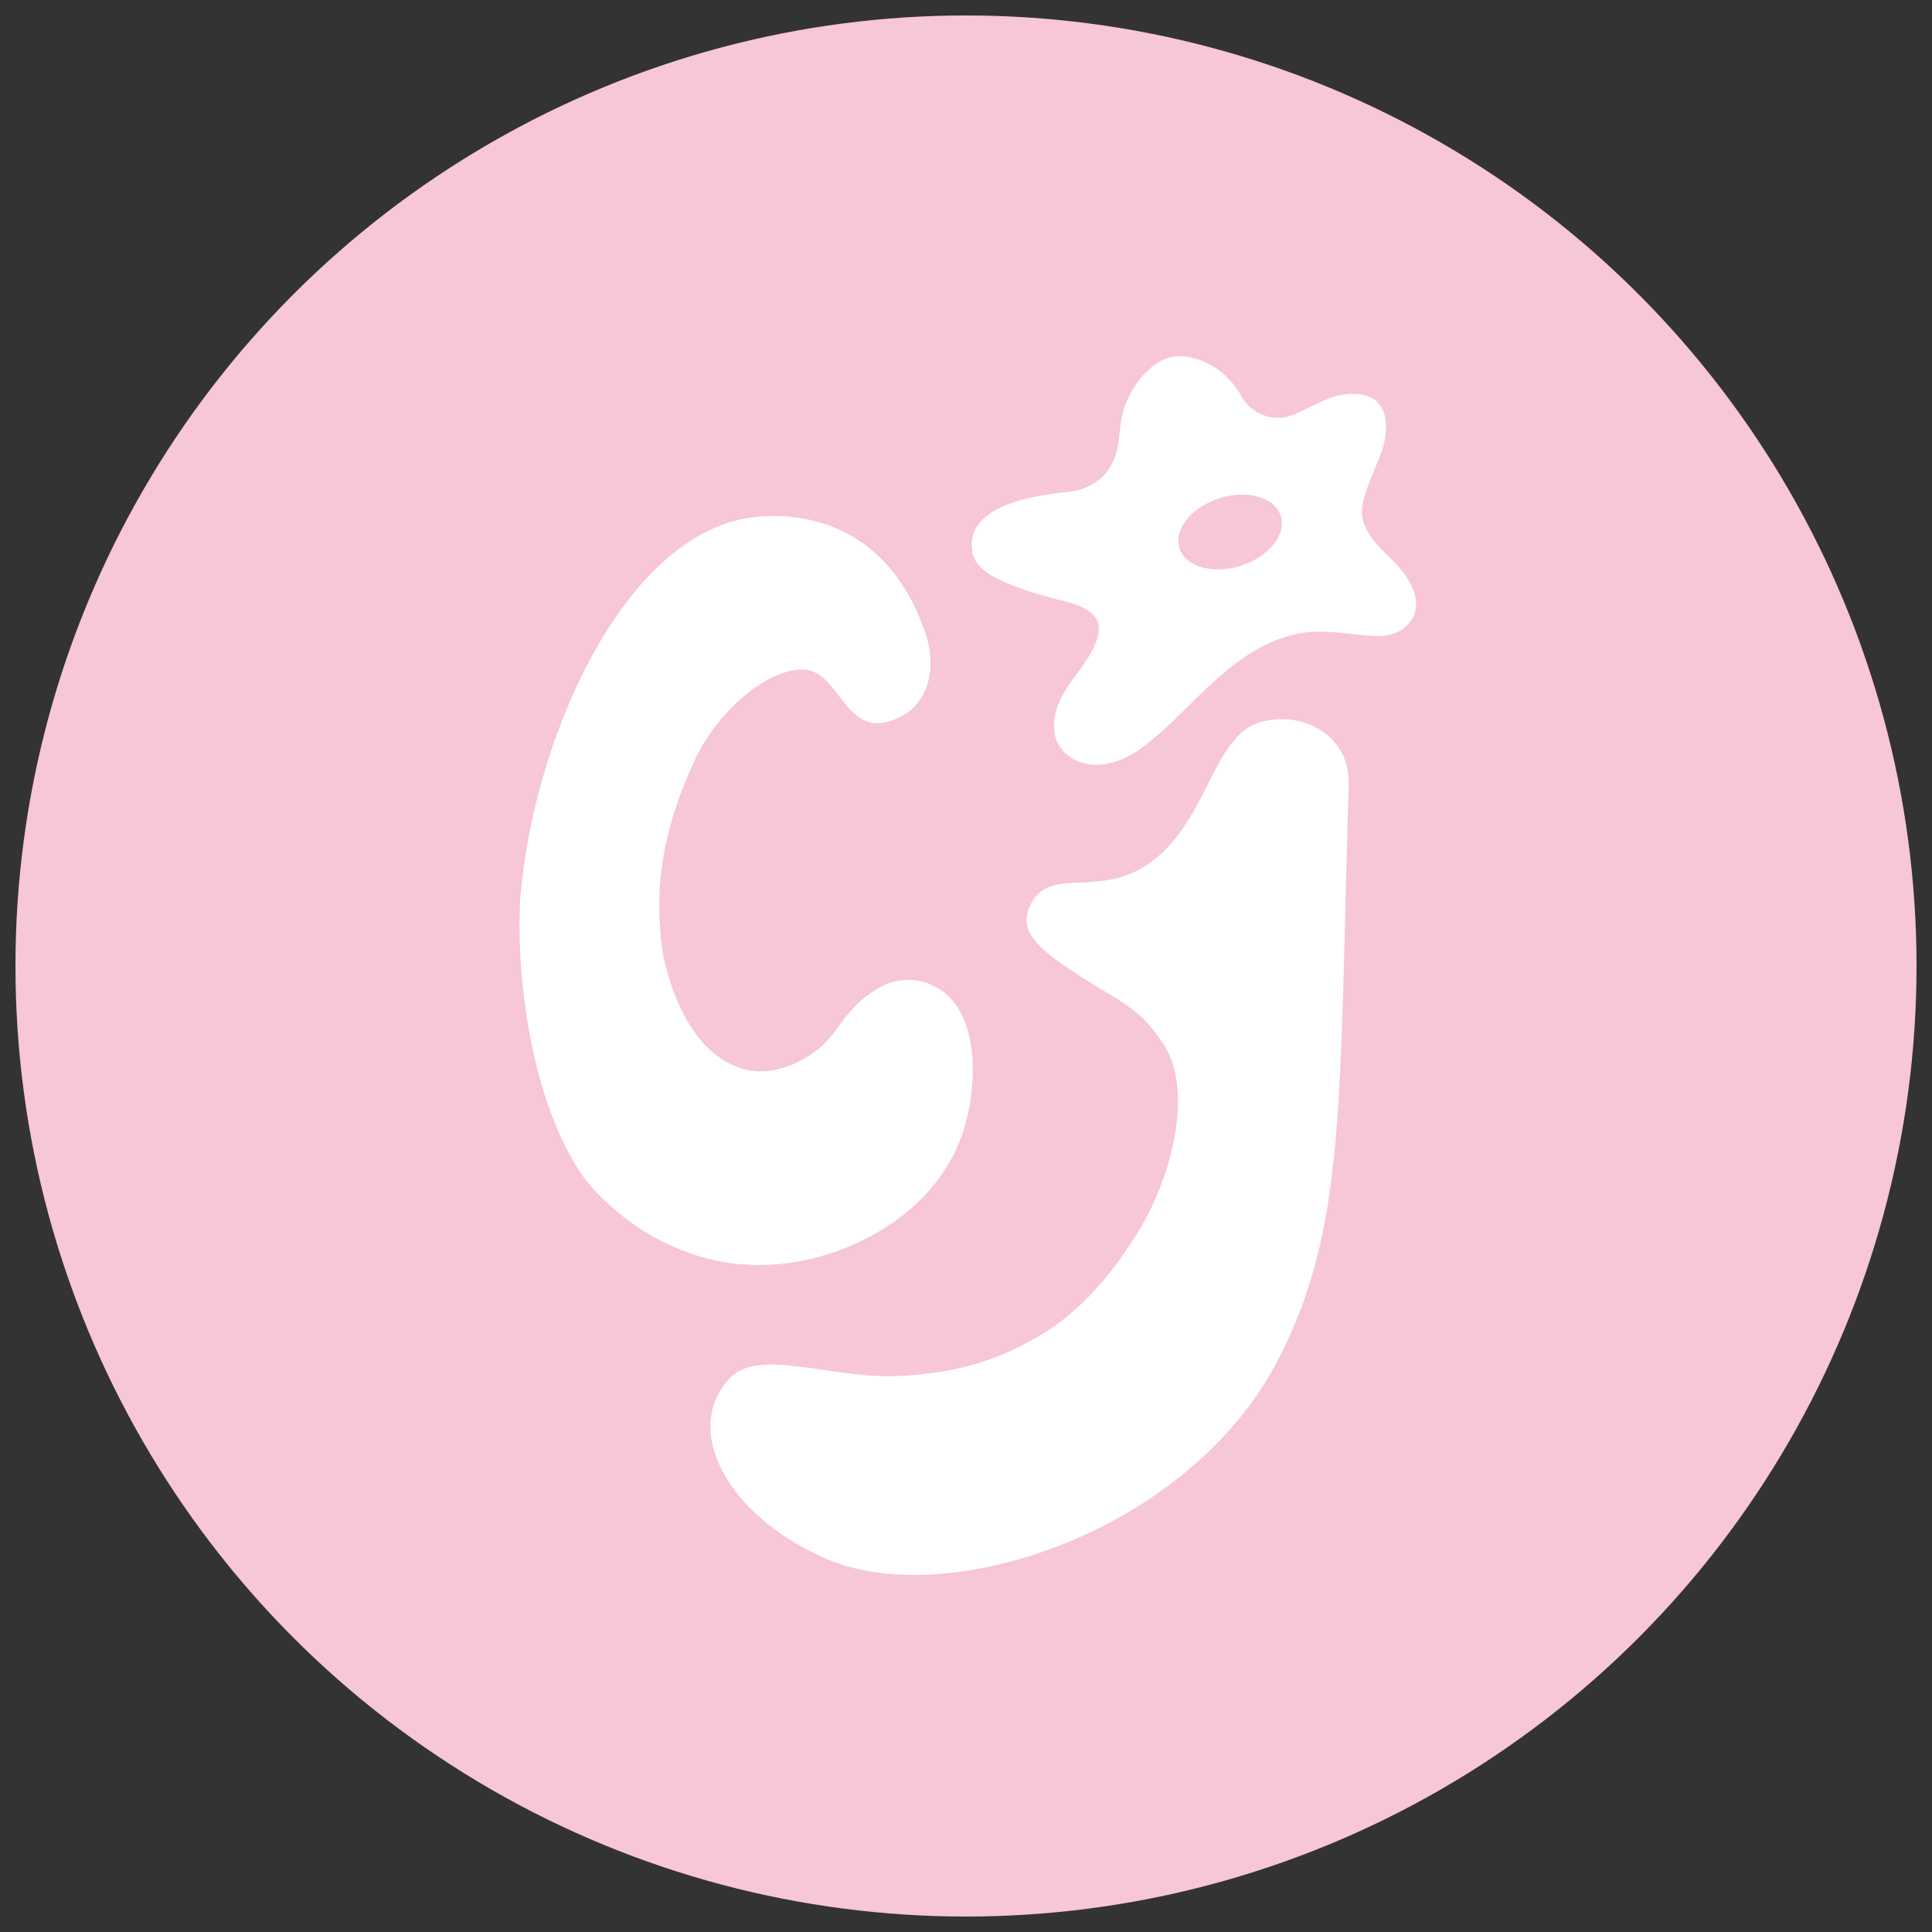 <?xml version="1.0" encoding="UTF-8"?>
<svg xmlns="http://www.w3.org/2000/svg" viewBox="0 0 500 500">
  <rect x="0" y="0" width="500" height="500" fill="#333333" stroke="none"/>
  <defs>
    <style>
      .cls-1 {
        fill: #fff;
      }

      .cls-2 {
        fill: #f7c6d7;
      }
    </style>
  </defs>
  <g id="Layer_2">
    <circle class="cls-2" cx="250" cy="250" r="246"/>
    <path class="cls-1" d="M232.58,185.76c8-3.71,9.89-13.26,6.89-22.02-8.1-23.68-25.61-31.4-43.07-30.04-33.71,2.63-57.7,55.4-61.58,96.92-1.54,16.41,1.31,51.41,15.29,72.7,5.19,7.9,24.07,26.29,51.26,23.86,18.8-1.67,40.07-13.07,47.33-32.75,4.5-12.19,5.1-31.58-5.46-38.38-6.02-3.89-12.1-2.43-15.28-.67-5.21,2.88-7.74,5.77-11.86,11.51-4.92,6.87-14.63,11.75-22.63,10.01-16.84-3.67-21.55-27.63-22.02-30.9-2.58-18.01.97-33.36,8.37-49.33,5.67-12.23,18.4-23.61,28.08-23.37,9.93.25,10.51,19.04,24.68,12.46Z"/>
  </g>
  <g id="Layer_3">
    <path class="cls-1" d="M267.43,232.85c5.29-8.03,17.12-.83,29.42-9.02,15.18-10.11,16.79-32.11,28.15-36.52,9.98-3.88,24.48,1.65,24.05,15.85-2.53,82.78-.56,114.81-18.54,149.23-22.92,43.89-85.22,64.89-117,50.9-25.46-11.22-36.92-33.19-24.81-46.46,7.61-8.35,26.59.24,44.32-.74,16.77-.93,27-5,36.68-10.83,9.68-5.83,18.11-15.28,25.32-27.26,8.78-14.59,13.65-36.34,6.11-47.73-6.97-10.53-11.03-10.48-24.55-19.57-8.61-5.79-13.85-10.7-9.14-17.84Z"/>
  </g>
  <g id="Layer_6">
    <path class="cls-1" d="M361.31,145.96c-3.66-3.78-8.19-7.49-8.8-12.72-.59-5.09,4.87-14.05,5.81-19.09,1.76-9.47-2.78-13.69-12.34-11.73-2.34.48-9.43,4.25-11.67,5.07-4.96,1.82-10.44-.36-13.06-4.95-.01-.03-.03-.05-.04-.08-4.72-8.49-12.82-10.63-16.95-10.24s-8.38,3.7-11.59,9.41c-4.42,7.88-1.46,13.12-5.63,19.66-2.53,3.98-7.34,5.68-10.25,5.96-18.35,1.73-25.54,6.99-25.29,14.04.17,4.84,2.51,8.91,24.05,14.32,2.41.61,7.73,2.08,8.67,5.83.39,1.57,0,3.23-.58,4.74-1.76,4.54-5.22,8.17-7.81,12.29-3.05,4.88-4.85,11.44-.49,16.08,2.24,2.38,5.51,3.46,8.78,3.37,5.9-.17,10.85-3.64,15.18-7.4,6.18-5.37,11.61-11.57,17.91-16.79,6.3-5.23,13.75-9.55,21.91-10.19,5.83-.46,11.67.97,17.46,1.09,2.64.06,5.29-.74,7.25-2.52,5.31-4.81,1.71-11.78-2.54-16.17ZM321.14,146.41c-7.23,2.31-14.35.27-15.89-4.55-1.54-4.82,3.07-10.6,10.31-12.91,7.23-2.31,14.35-.27,15.89,4.55,1.54,4.82-3.07,10.6-10.31,12.91Z"/>
  </g>
</svg>